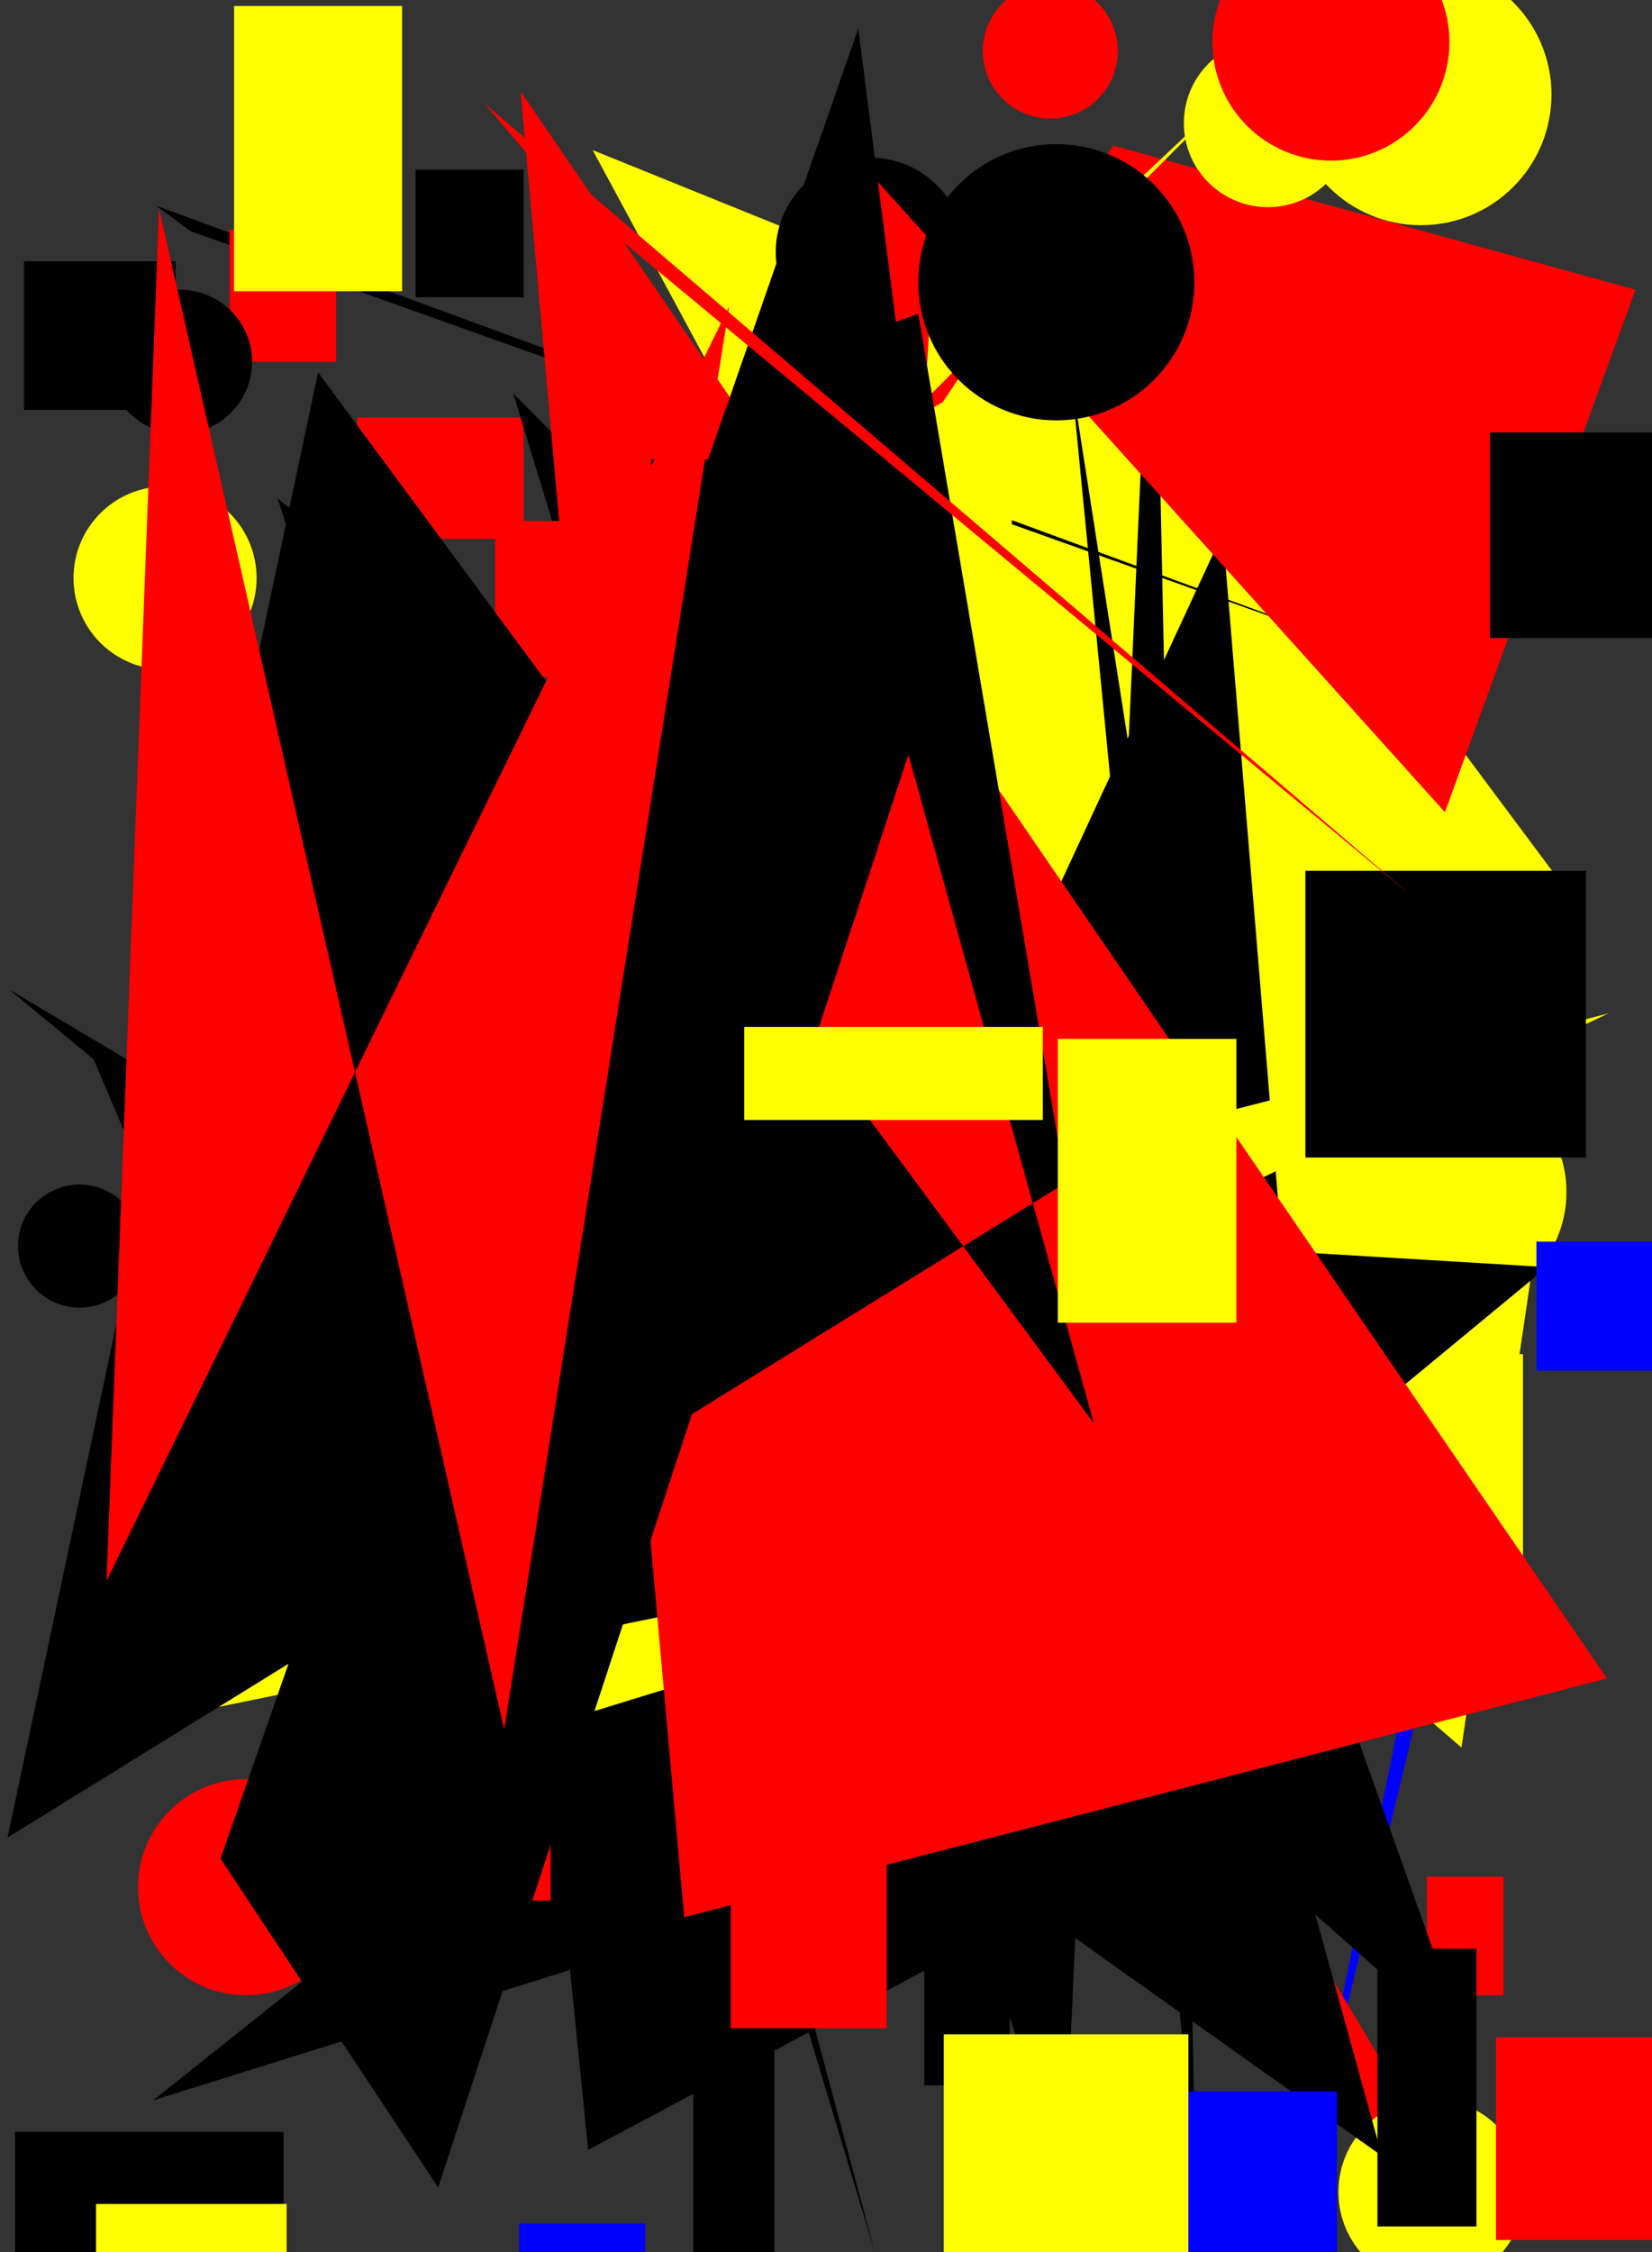 <svg xmlns="http://www.w3.org/2000/svg" width="1101" height="1500"><rect width="100%" height="100%" fill="#333333" stroke="none"/><rect x="478" y="776" width="58" height="191" fill="rgb(255, 0, 0)" /><circle cx="700" cy="34" r="45" fill="rgb(255, 0, 0)" /><circle cx="53" cy="830" r="41" fill="rgb(0, 0, 0)" /><rect x="951" y="1250" width="51" height="79" fill="rgb(255, 0, 0)" /><polygon points="156,1291 504,1321 185,332 1013,990" fill="rgb(0, 0, 0)" /><polygon points="1033,659 865,1474 981,988 794,1067" fill="rgb(0, 0, 255)" /><rect x="16" y="174" width="101" height="99" fill="rgb(0, 0, 0)" /><rect x="10" y="1420" width="179" height="92" fill="rgb(0, 0, 0)" /><polygon points="640,554 395,100 798,263 1056,609 974,1164 177,474" fill="rgb(255, 255, 0)" /><polygon points="929,440 104,137 127,154" fill="rgb(0, 0, 0)" /><circle cx="528" cy="975" r="31" fill="rgb(0, 0, 255)" /><polygon points="542,268 742,1253 790,1109" fill="rgb(0, 0, 255)" /><rect x="349" y="467" width="134" height="92" fill="rgb(0, 0, 0)" /><circle cx="966" cy="794" r="78" fill="rgb(255, 255, 0)" /><rect x="271" y="574" width="52" height="190" fill="rgb(255, 255, 0)" /><circle cx="313" cy="540" r="60" fill="rgb(0, 0, 0)" /><circle cx="580" cy="168" r="63" fill="rgb(0, 0, 0)" /><circle cx="642" cy="579" r="70" fill="rgb(255, 255, 0)" /><rect x="153" y="153" width="71" height="88" fill="rgb(255, 0, 0)" /><circle cx="757" cy="704" r="57" fill="rgb(255, 0, 0)" /><rect x="425" y="1000" width="93" height="61" fill="rgb(255, 0, 0)" /><polygon points="514,690 335,998 969,1454" fill="rgb(255, 0, 0)" /><rect x="927" y="902" width="88" height="177" fill="rgb(255, 255, 0)" /><circle cx="110" cy="385" r="61" fill="rgb(255, 255, 0)" /><rect x="616" y="1202" width="57" height="187" fill="rgb(0, 0, 0)" /><rect x="473" y="815" width="146" height="156" fill="rgb(255, 255, 0)" /><circle cx="164" cy="1257" r="72" fill="rgb(255, 0, 0)" /><circle cx="954" cy="1460" r="62" fill="rgb(255, 255, 0)" /><circle cx="699" cy="1136" r="90" fill="rgb(255, 255, 0)" /><rect x="64" y="1468" width="127" height="186" fill="rgb(255, 255, 0)" /><rect x="238" y="278" width="111" height="81" fill="rgb(255, 0, 0)" /><polygon points="1031,844 514,1271 583,1500 397,806" fill="rgb(0, 0, 0)" /><polygon points="342,262 709,1461 769,117 797,1456 763,1090 764,686" fill="rgb(0, 0, 0)" /><polygon points="815,355 385,1282 353,500 873,1158 102,1399 852,802" fill="rgb(0, 0, 0)" /><rect x="346" y="1481" width="84" height="186" fill="rgb(0, 0, 255)" /><rect x="330" y="347" width="136" height="104" fill="rgb(255, 0, 0)" /><polygon points="1003,431 1090,193 742,97 150,987 567,101 963,541" fill="rgb(255, 0, 0)" /><rect x="133" y="599" width="99" height="129" fill="rgb(0, 0, 255)" /><rect x="1070" y="293" width="185" height="58" fill="rgb(0, 0, 255)" /><circle cx="120" cy="241" r="48" fill="rgb(0, 0, 0)" /><polygon points="593,247 297,1046 198,686 156,893 921,1436" fill="rgb(0, 0, 0)" /><polygon points="392,1432 983,1117 60,700 157,928 544,836 295,473" fill="rgb(0, 0, 0)" /><rect x="301" y="1053" width="178" height="154" fill="rgb(0, 0, 0)" /><polygon points="830,53 662,211 621,191 584,805 111,772" fill="rgb(255, 255, 0)" /><rect x="1024" y="827" width="108" height="86" fill="rgb(0, 0, 255)" /><rect x="734" y="1393" width="157" height="157" fill="rgb(0, 0, 255)" /><polygon points="714,252 817,911 979,1366 538,975 6,659 819,1330" fill="rgb(0, 0, 0)" /><rect x="918" y="1298" width="66" height="185" fill="rgb(0, 0, 0)" /><polygon points="668,245 710,922 388,406" fill="rgb(255, 255, 0)" /><rect x="997" y="1357" width="119" height="135" fill="rgb(255, 0, 0)" /><rect x="629" y="1355" width="163" height="174" fill="rgb(255, 255, 0)" /><polygon points="62,1154 915,980 197,1201 445,836 1072,675" fill="rgb(255, 255, 0)" /><rect x="338" y="779" width="139" height="64" fill="rgb(255, 255, 0)" /><circle cx="244" cy="830" r="69" fill="rgb(255, 0, 0)" /><polygon points="1071,1118 456,1277 347,61" fill="rgb(255, 0, 0)" /><polygon points="5,1224 710,788 612,209 532,238 729,948 212,248" fill="rgb(0, 0, 0)" /><circle cx="947" cy="63" r="87" fill="rgb(255, 255, 0)" /><rect x="247" y="1138" width="120" height="128" fill="rgb(255, 0, 0)" /><polygon points="147,1238 292,1457 626,440 572,19" fill="rgb(0, 0, 0)" /><rect x="277" y="113" width="72" height="85" fill="rgb(0, 0, 0)" /><rect x="870" y="580" width="187" height="191" fill="rgb(0, 0, 0)" /><rect x="156" y="4" width="112" height="190" fill="rgb(255, 255, 0)" /><polygon points="941,597 323,69 368,122" fill="rgb(255, 0, 0)" /><rect x="487" y="1161" width="104" height="190" fill="rgb(255, 0, 0)" /><rect x="434" y="306" width="148" height="157" fill="rgb(0, 0, 0)" /><rect x="705" y="692" width="119" height="189" fill="rgb(255, 255, 0)" /><circle cx="704" cy="188" r="92" fill="rgb(0, 0, 0)" /><rect x="993" y="288" width="134" height="137" fill="rgb(0, 0, 0)" /><circle cx="845" cy="82" r="56" fill="rgb(255, 255, 0)" /><polygon points="106,139 71,1053 486,204 336,1152" fill="rgb(255, 0, 0)" /><rect x="462" y="1361" width="54" height="193" fill="rgb(0, 0, 0)" /><rect x="496" y="684" width="199" height="62" fill="rgb(255, 255, 0)" /><circle cx="887" cy="28" r="79" fill="rgb(255, 0, 0)" /><circle cx="943" cy="347" r="45" fill="rgb(255, 0, 0)" /></svg>